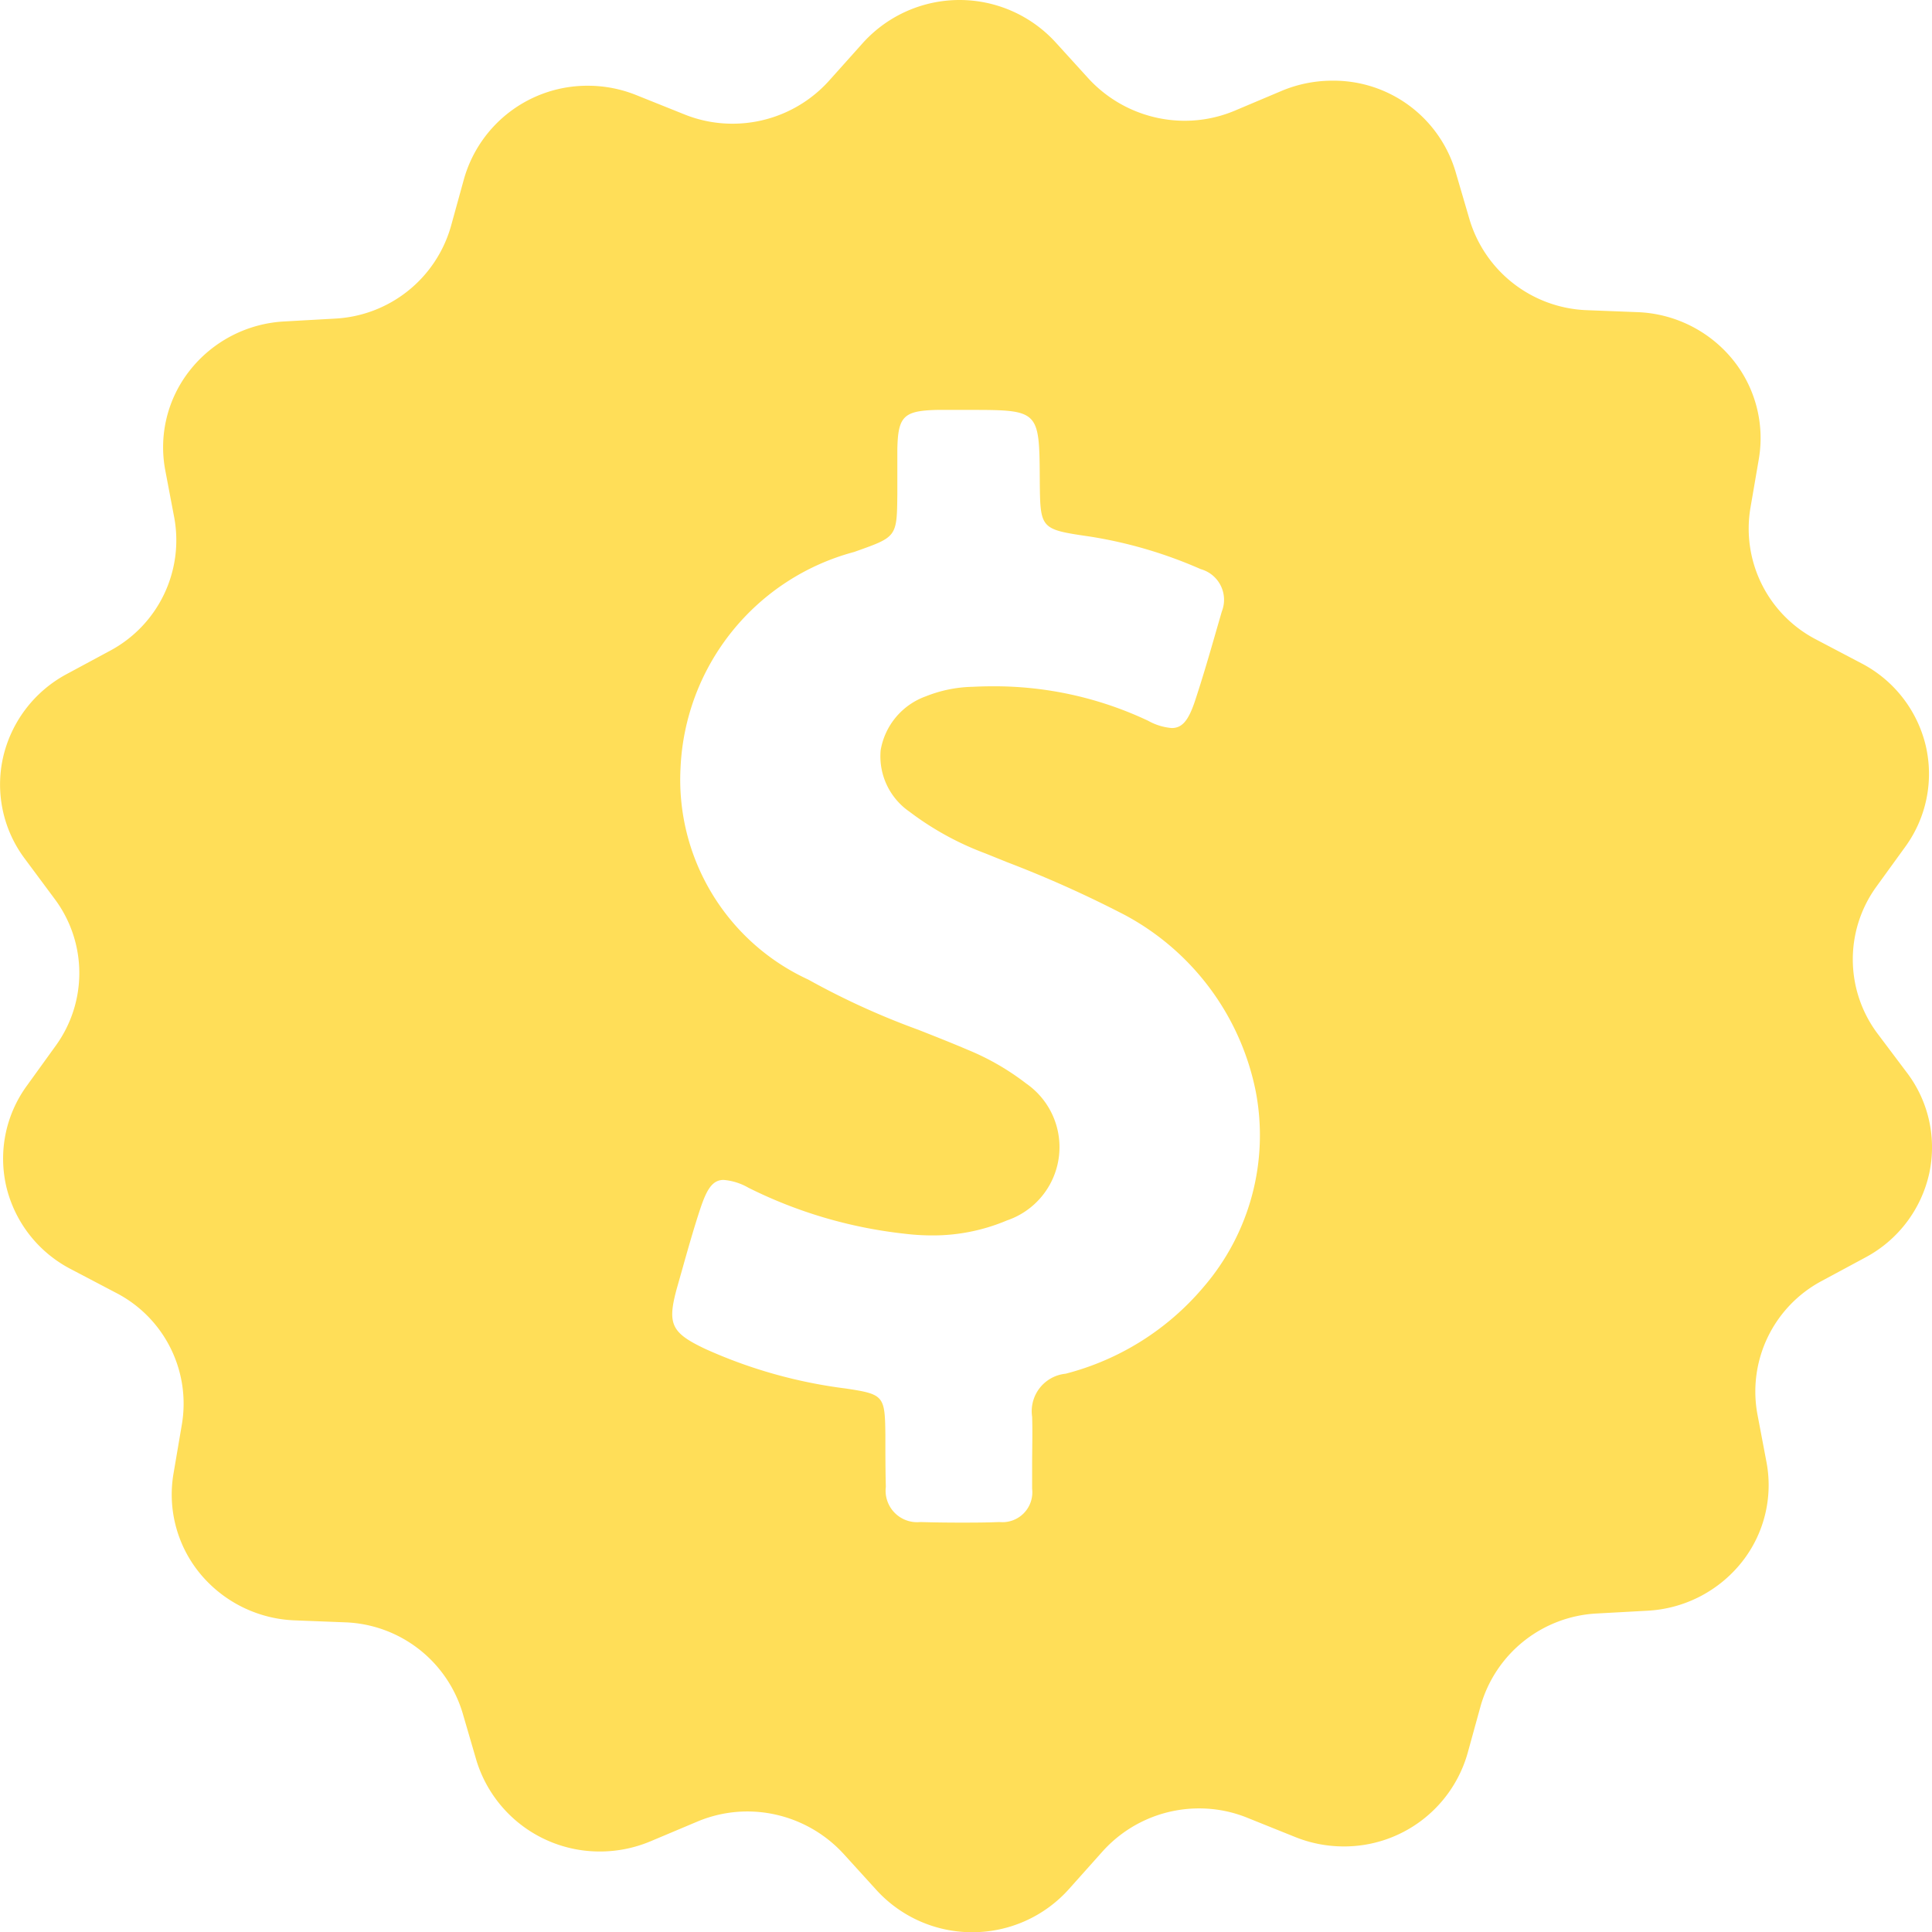<svg xmlns="http://www.w3.org/2000/svg" width="33.596" height="33.6" viewBox="0 0 33.596 33.6">
  <g id="icons_money-1" data-name="icons/money-1" transform="translate(-4.2 -4.2)">
    <path id="Shape" d="M16.906,33.6h0a2.25,2.25,0,0,1-1.659-.727l-.582-.64A2.274,2.274,0,0,0,13,31.5a2.246,2.246,0,0,0-.881.179l-.805.339a2.267,2.267,0,0,1-.881.178A2.24,2.24,0,0,1,8.287,30.62l-.242-.83A2.215,2.215,0,0,0,6,28.211l-.874-.034a2.244,2.244,0,0,1-1.657-.826,2.163,2.163,0,0,1-.452-1.726l.145-.852a2.168,2.168,0,0,0-1.145-2.292l-.777-.408A2.188,2.188,0,0,1,.111,20.64a2.152,2.152,0,0,1,.354-1.757l.505-.7a2.152,2.152,0,0,0-.02-2.552l-.52-.7a2.151,2.151,0,0,1-.38-1.745,2.2,2.2,0,0,1,1.1-1.459l.771-.415A2.179,2.179,0,0,0,3.032,9.011l-.16-.843A2.155,2.155,0,0,1,3.3,6.442,2.243,2.243,0,0,1,4.94,5.59l.873-.049A2.215,2.215,0,0,0,7.841,3.936l.229-.83a2.23,2.23,0,0,1,2.153-1.615,2.256,2.256,0,0,1,.852.167l.813.326a2.231,2.231,0,0,0,.849.167A2.256,2.256,0,0,0,14.42,1.4L15,.752a2.264,2.264,0,0,1,3.352-.02l.582.64A2.278,2.278,0,0,0,20.6,2.1a2.244,2.244,0,0,0,.88-.179l.805-.34a2.274,2.274,0,0,1,.881-.178,2.212,2.212,0,0,1,2.144,1.58l.243.83A2.215,2.215,0,0,0,27.6,5.394l.876.034a2.244,2.244,0,0,1,1.655.825,2.166,2.166,0,0,1,.454,1.727l-.146.85a2.171,2.171,0,0,0,1.147,2.293l.776.408a2.186,2.186,0,0,1,1.124,1.431,2.155,2.155,0,0,1-.352,1.759l-.507.7a2.153,2.153,0,0,0,.02,2.55l.522.694a2.148,2.148,0,0,1,.377,1.748,2.192,2.192,0,0,1-1.106,1.452l-.771.415a2.178,2.178,0,0,0-1.11,2.307l.16.844a2.153,2.153,0,0,1-.424,1.725,2.246,2.246,0,0,1-1.644.853l-.876.048a2.218,2.218,0,0,0-2.027,1.605l-.229.83a2.231,2.231,0,0,1-2.153,1.616,2.258,2.258,0,0,1-.852-.167l-.811-.326a2.22,2.22,0,0,0-.85-.168,2.255,2.255,0,0,0-1.683.751l-.577.646A2.252,2.252,0,0,1,16.906,33.6ZM12.582,20.518c-.2,0-.295.179-.4.487-.119.359-.224.731-.325,1.091l-.085.3c-.174.631-.1.78.493,1.061a8.5,8.5,0,0,0,2.443.688c.661.1.68.125.688.8,0,.3,0,.6.008.91a.548.548,0,0,0,.6.612c.228.007.459.01.687.01s.459,0,.687-.01a.52.52,0,0,0,.57-.578c0-.137,0-.275,0-.414,0-.278.009-.562,0-.839a.655.655,0,0,1,.582-.748,4.66,4.66,0,0,0,2.4-1.509,4.044,4.044,0,0,0,.908-3.392,4.473,4.473,0,0,0-2.282-3.078,19.75,19.75,0,0,0-2.045-.917l-.371-.15a5.168,5.168,0,0,1-1.326-.728,1.17,1.17,0,0,1-.5-1.069,1.212,1.212,0,0,1,.787-.937,2.318,2.318,0,0,1,.814-.165c.117-.006.235-.009.351-.009a6.26,6.26,0,0,1,2.7.6,1.009,1.009,0,0,0,.409.126c.179,0,.287-.124.4-.456.138-.415.262-.844.381-1.258l.006-.021.085-.293a.553.553,0,0,0-.367-.735,7.772,7.772,0,0,0-1.923-.566c-.868-.127-.868-.127-.876-.971V8.34c-.008-1.212-.008-1.212-1.244-1.212l-.18,0-.18,0c-.06,0-.12,0-.18,0-.584.014-.682.11-.693.688v.769c-.007.749-.007.749-.714,1l-.036.013a4.072,4.072,0,0,0-3.02,3.756,3.826,3.826,0,0,0,2.221,3.68,13.248,13.248,0,0,0,1.911.872c.284.112.578.228.864.35a4.383,4.383,0,0,1,1.014.585,1.346,1.346,0,0,1-.333,2.381,3.3,3.3,0,0,1-1.307.261,3.955,3.955,0,0,1-.477-.03,8.015,8.015,0,0,1-2.714-.8A1.026,1.026,0,0,0,12.582,20.518Z" transform="translate(4.2 4.2)" fill="#ffde58"/>
  </g>
</svg>
